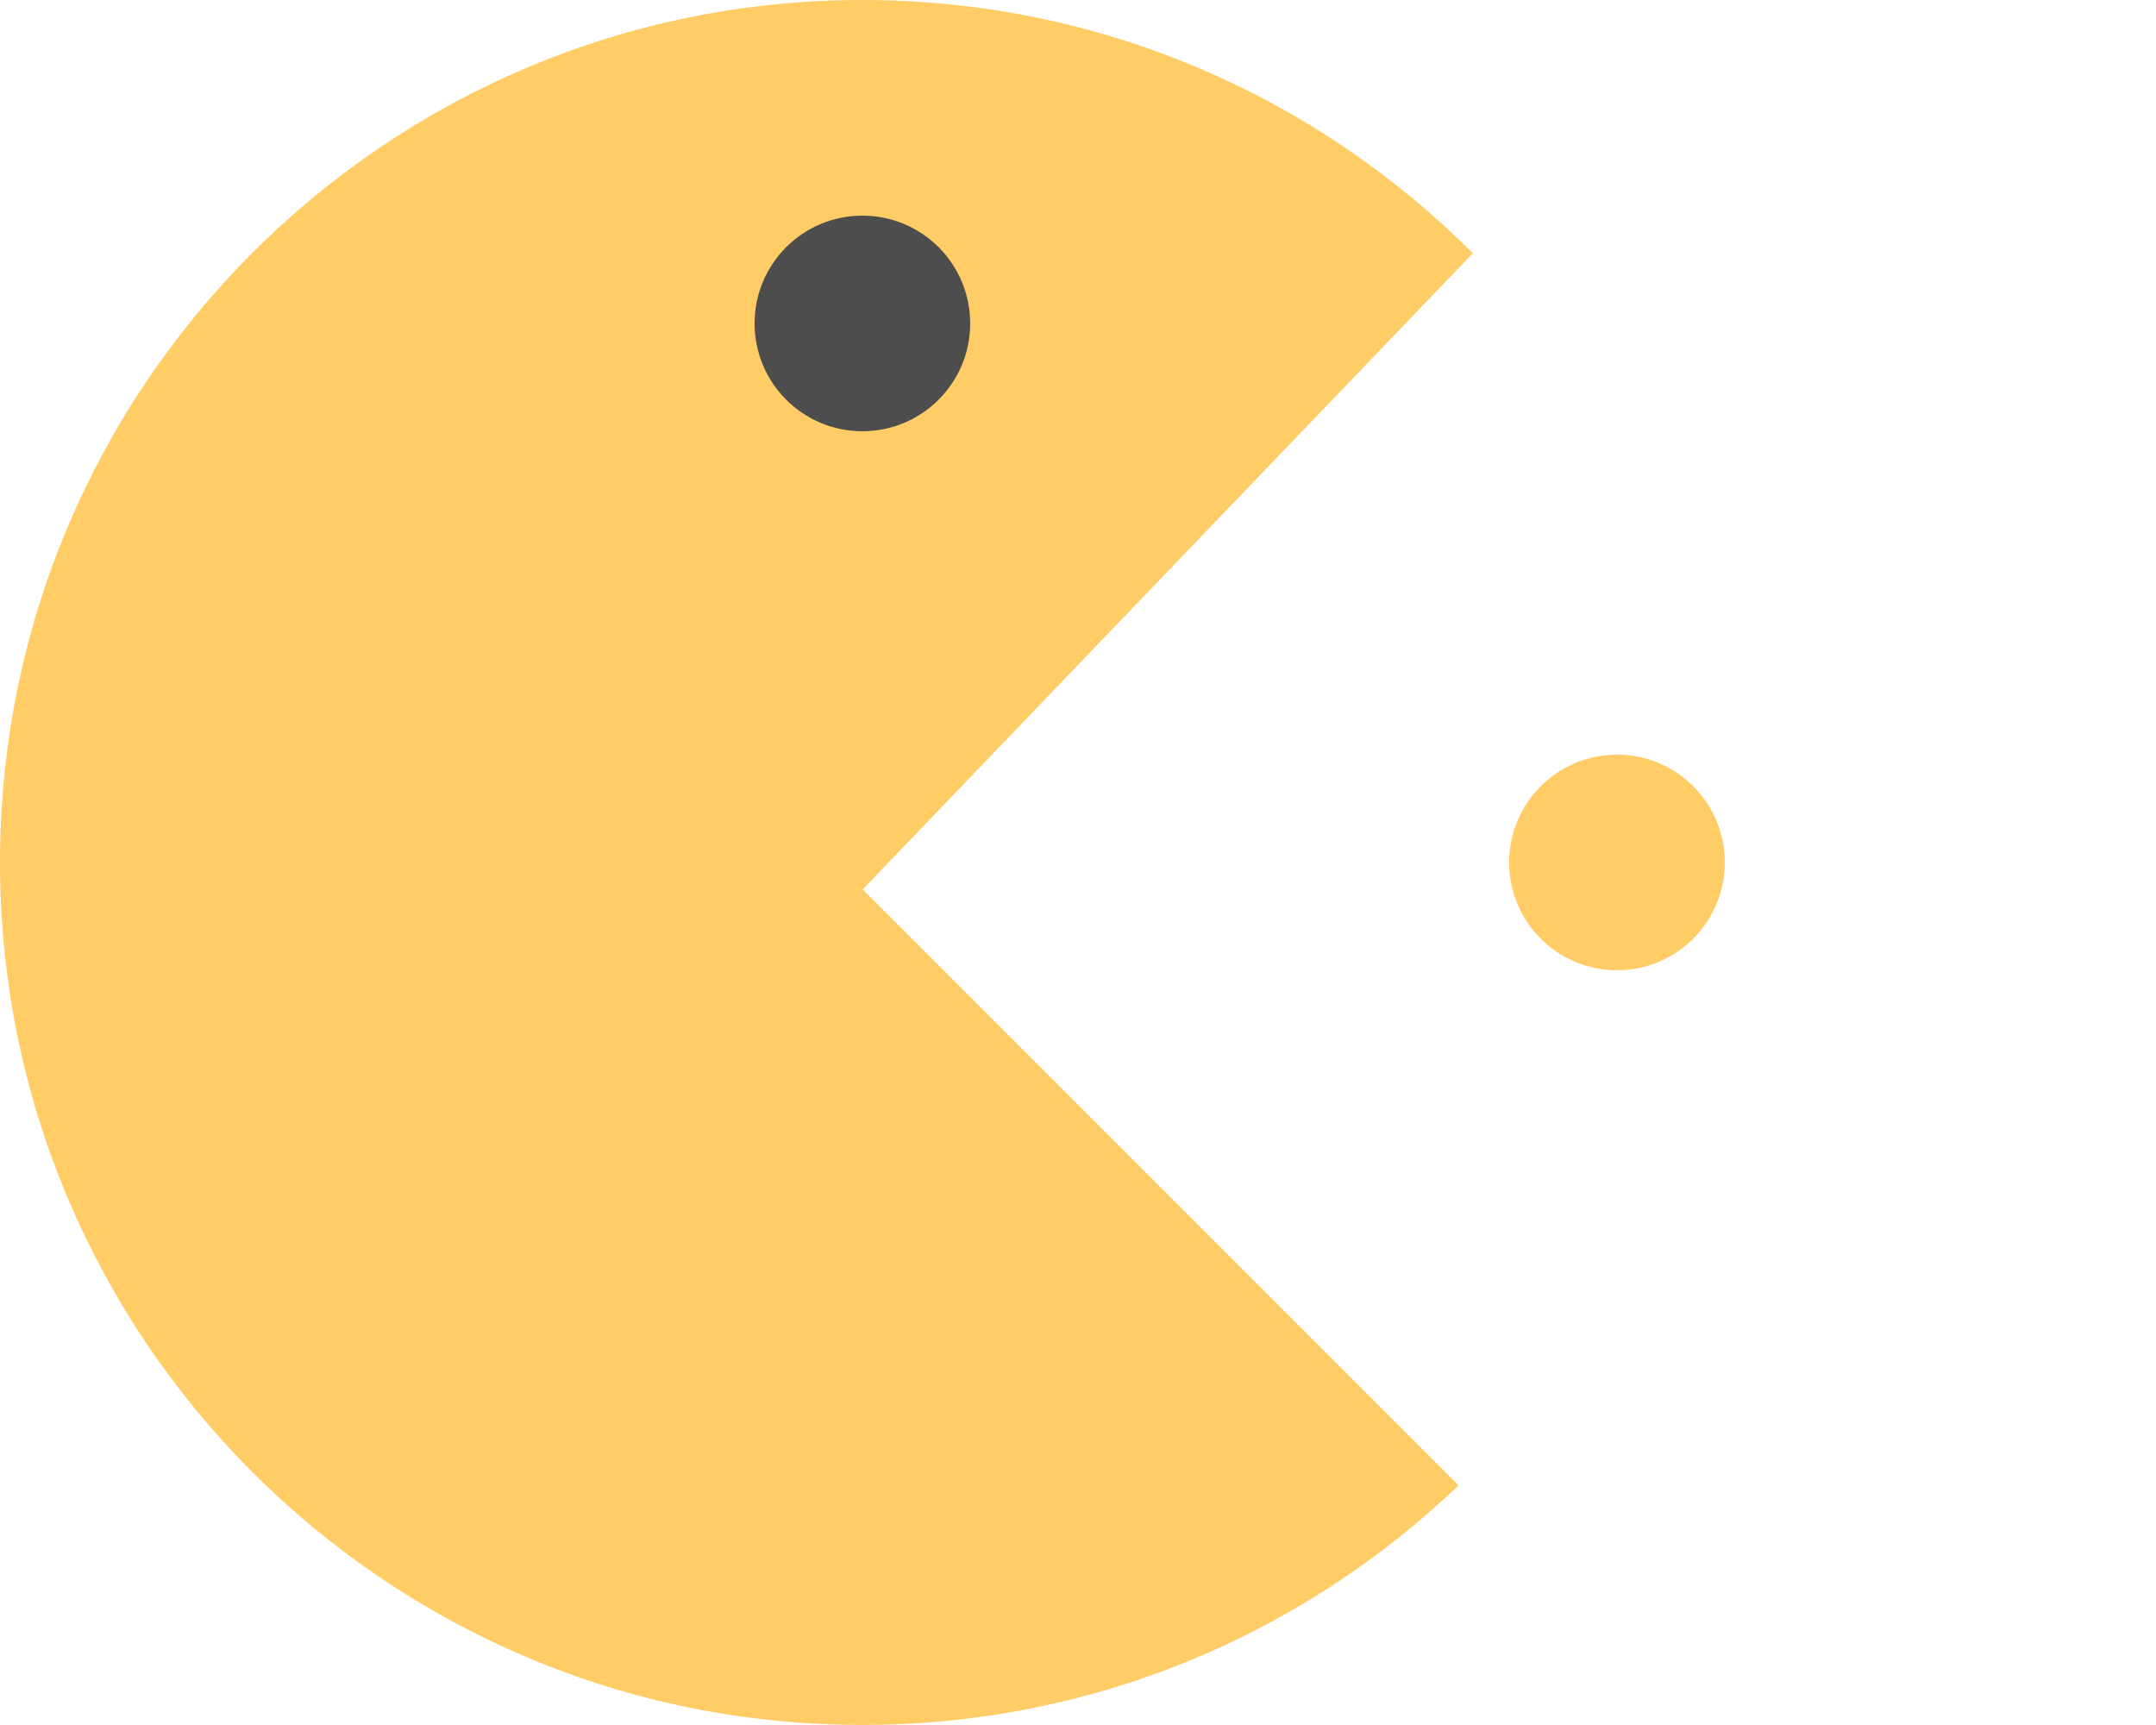 <svg xmlns="http://www.w3.org/2000/svg" xmlns:xlink="http://www.w3.org/1999/xlink" id="Layer_1" width="80.001" height="63.999" x="0" style="enable-background:new 0 0 80.001 63.999" y="0" version="1.1" viewBox="0 0 80.001 63.999" xml:space="preserve"><g id="Head_13_"><g><path style="fill-rule:evenodd;clip-rule:evenodd;fill:#fc6" d="M32.01,32.999L54.651,9.397C48.858,3.592,40.849,0,32,0 C14.327,0,0,14.326,0,31.999s14.327,32,32,32c8.584,0,16.374-3.387,22.121-8.889L32.01,32.999z"/></g></g><g id="Eye_5_"><g><circle style="fill:#4d4d4d" cx="32" cy="12" r="4"/></g></g><g id="Ball_7_"><g><circle style="fill:#fc6" cx="60" cy="31.999" r="4"/></g></g></svg>